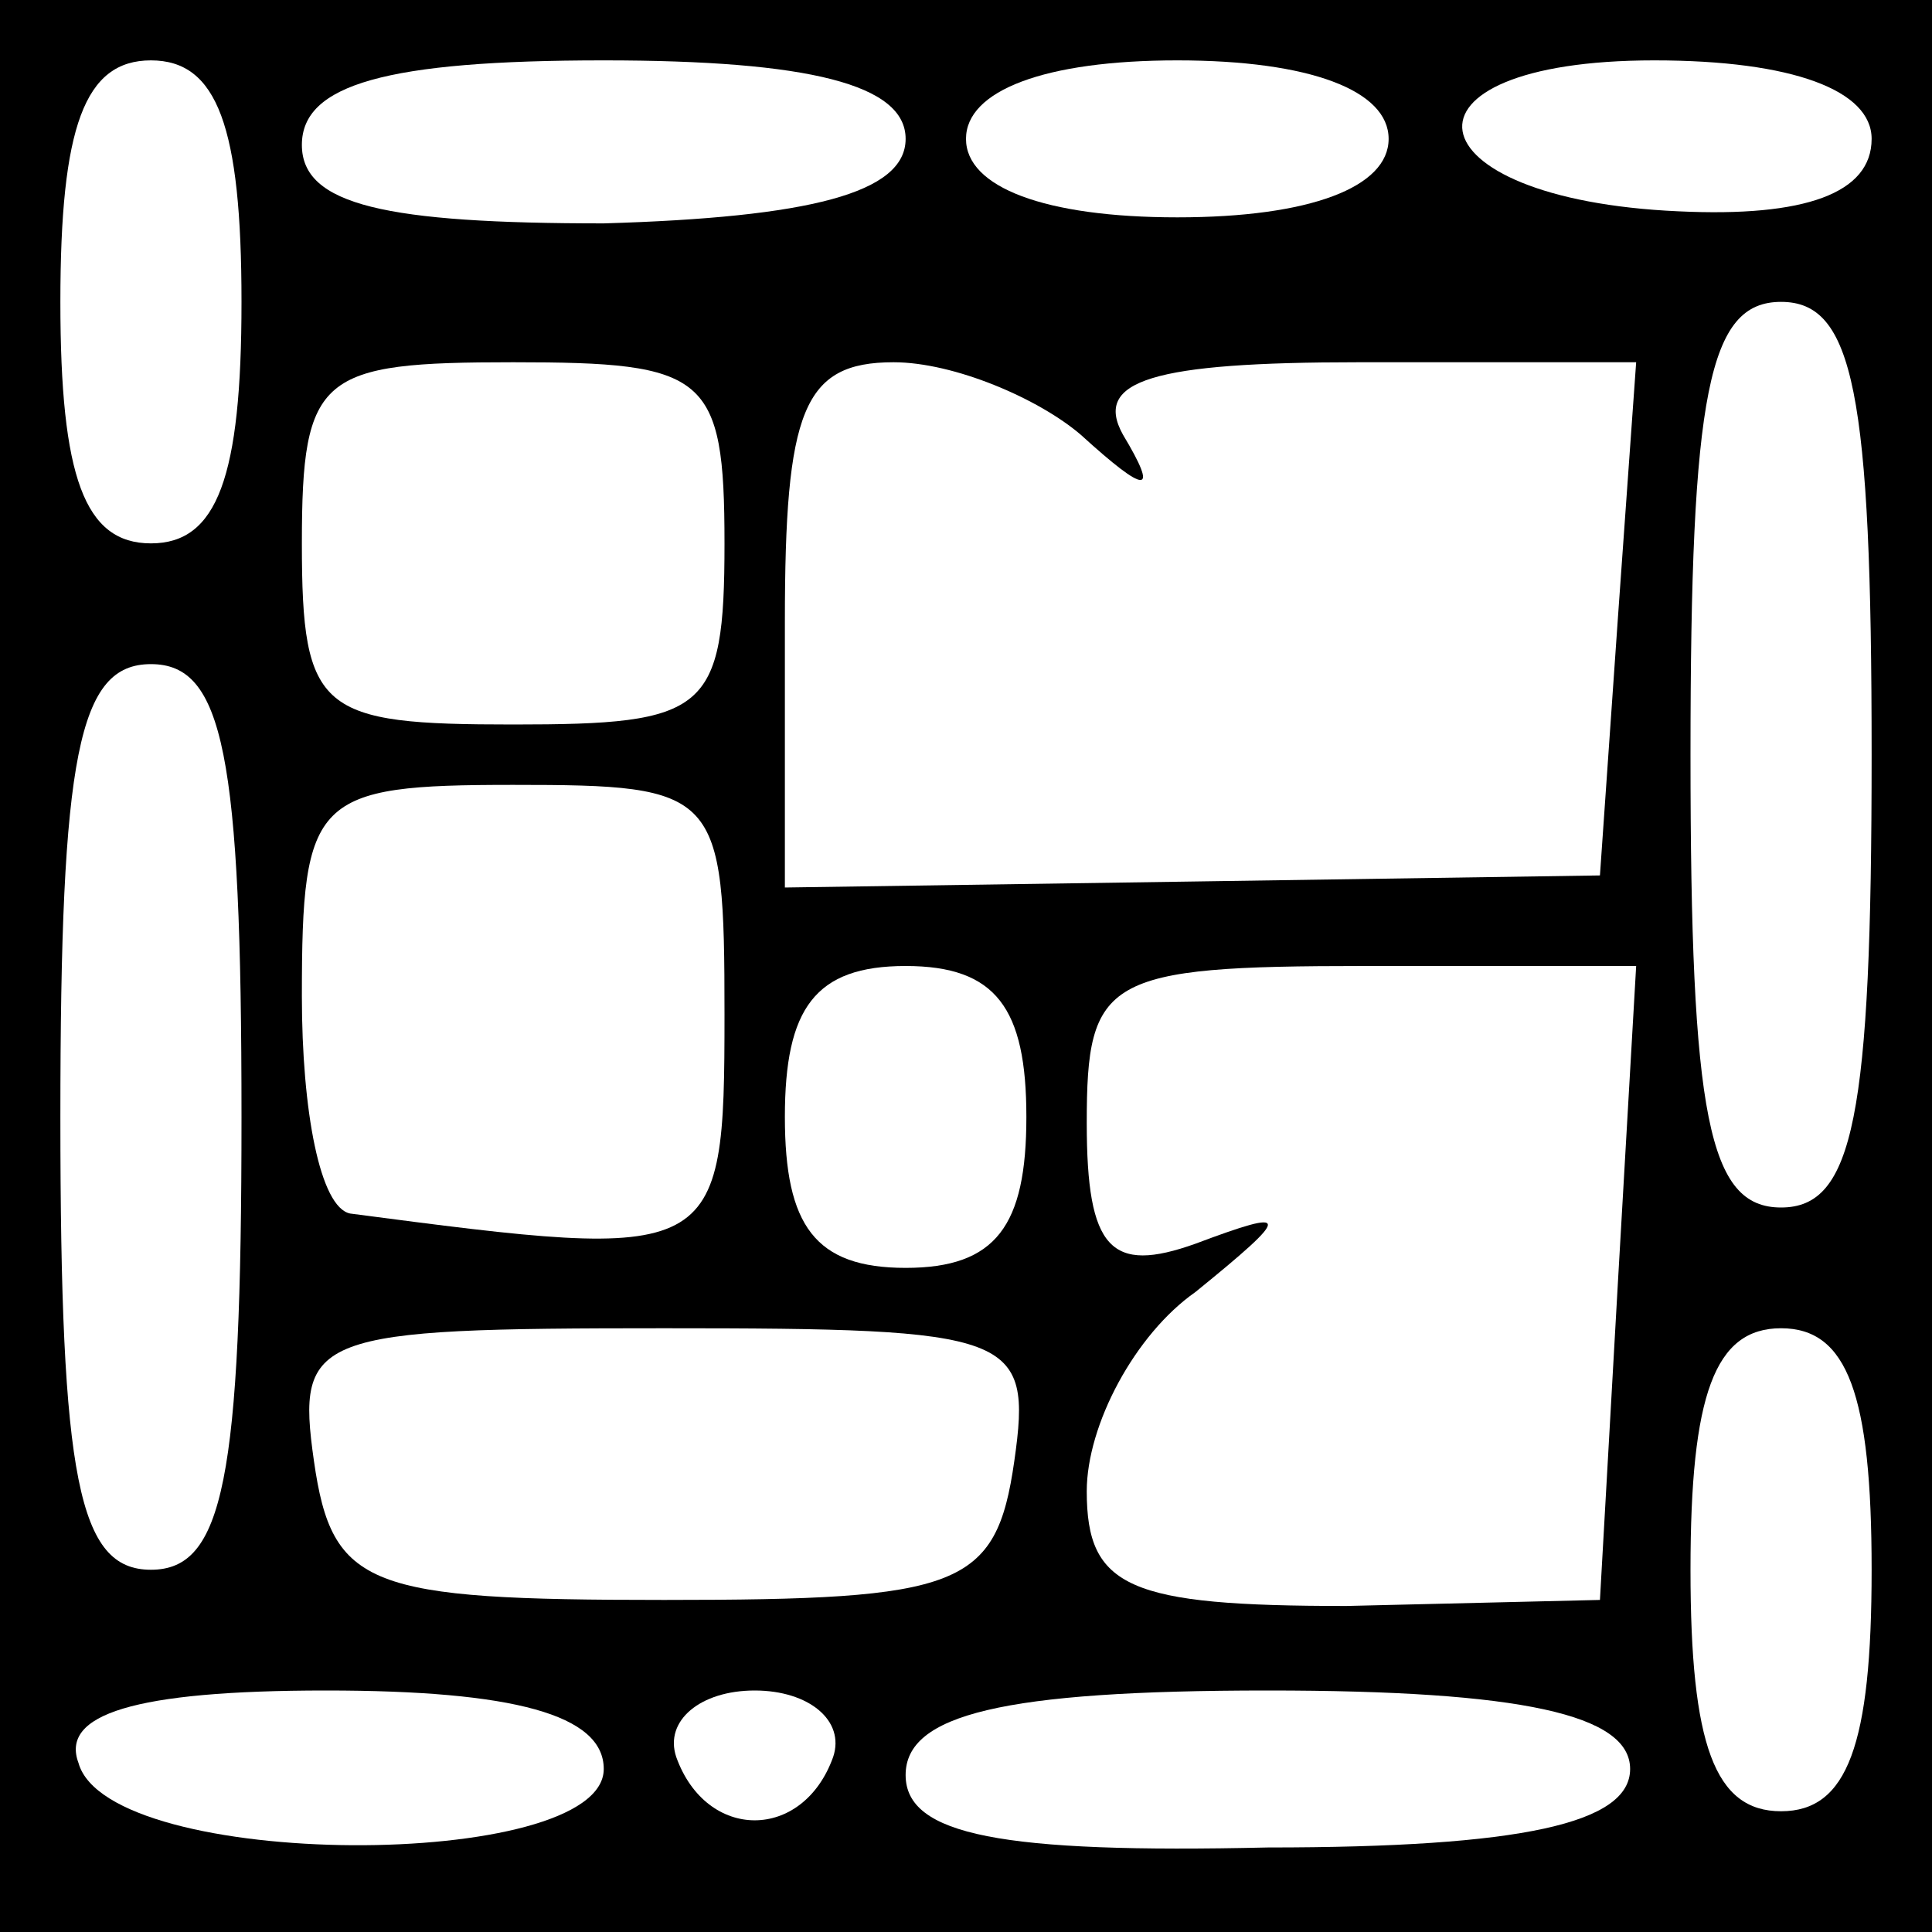 <?xml version="1.0" standalone="no"?>
<!DOCTYPE svg PUBLIC "-//W3C//DTD SVG 20010904//EN"
 "http://www.w3.org/TR/2001/REC-SVG-20010904/DTD/svg10.dtd">
<svg version="1.0" xmlns="http://www.w3.org/2000/svg"
 width="32pt" height="32pt" viewBox="0 0 32 32"
 preserveAspectRatio="xMidYMid meet">
<rect x="0" y="0" width="32" height="32" fill="#808080" stroke="none"/>
<g transform="translate(0,32) scale(0.1,-0.1)"
fill="#000000" stroke="none">
<path fill="#000000" stroke="none" d="M0 160 l0 -160 160 0 160 0 0 160 0
160 -160 0 -160 0 0 -160z"/>
<path fill="#ffffff" stroke="none" d="M40 270 c0 -29 -4 -40 -15 -40 -11 0
-15 11 -15 40 0 29 4 40 15 40 11 0 15 -11 15 -40z"/>
<path fill="#ffffff" stroke="none" d="M150 297 c0 -9 -16 -13 -50 -14 -36 0
-50 3 -50 13 0 10 14 14 50 14 34 0 50 -4 50 -13z"/>
<path fill="#ffffff" stroke="none" d="M230 297 c0 -8 -13 -13 -35 -13 -22 0
-35 5 -35 13 0 8 13 13 35 13 22 0 35 -5 35 -13z"/>
<path fill="#ffffff" stroke="none" d="M310 297 c0 -9 -11 -13 -32 -12 -45 2
-49 25 -4 25 23 0 36 -5 36 -13z"/>
<path fill="#ffffff" stroke="none" d="M310 195 c0 -60 -3 -75 -15 -75 -12 0
-15 15 -15 75 0 60 3 75 15 75 12 0 15 -15 15 -75z"/>
<path fill="#ffffff" stroke="none" d="M120 230 c0 -28 -3 -30 -35 -30 -32 0
-35 2 -35 30 0 28 3 30 35 30 32 0 35 -2 35 -30z"/>
<path fill="#ffffff" stroke="none" d="M179 248 c11 -10 13 -10 7 0 -5 9 5 12
39 12 l46 0 -3 -42 -3 -43 -67 -1 -68 -1 0 44 c0 35 3 43 18 43 10 0 24 -6 31
-12z"/>
<path fill="#ffffff" stroke="none" d="M40 135 c0 -60 -3 -75 -15 -75 -12 0
-15 15 -15 75 0 60 3 75 15 75 12 0 15 -15 15 -75z"/>
<path fill="#ffffff" stroke="none" d="M120 152 c0 -41 -1 -41 -62 -33 -5 1
-8 17 -8 36 0 33 2 35 35 35 34 0 35 -1 35 -38z"/>
<path fill="#ffffff" stroke="none" d="M170 135 c0 -18 -5 -25 -20 -25 -15 0
-20 7 -20 25 0 18 5 25 20 25 15 0 20 -7 20 -25z"/>
<path fill="#ffffff" stroke="none" d="M268 108 l-3 -53 -42 -1 c-36 0 -43 3
-43 19 0 11 8 26 18 33 16 13 16 14 0 8 -14 -5 -18 -1 -18 20 0 24 3 26 46 26
l45 0 -3 -52z"/>
<path fill="#ffffff" stroke="none" d="M168 78 c-3 -21 -9 -23 -58 -23 -49 0
-55 2 -58 23 -3 21 0 22 58 22 58 0 61 -1 58 -22z"/>
<path fill="#ffffff" stroke="none" d="M310 60 c0 -29 -4 -40 -15 -40 -11 0
-15 11 -15 40 0 29 4 40 15 40 11 0 15 -11 15 -40z"/>
<path fill="#ffffff" stroke="none" d="M100 27 c0 -17 -82 -17 -87 1 -3 8 9
12 41 12 31 0 46 -4 46 -13z"/>
<path fill="#ffffff" stroke="none" d="M138 29 c-5 -14 -21 -14 -26 0 -2 6 4
11 13 11 9 0 15 -5 13 -11z"/>
<path fill="#ffffff" stroke="none" d="M270 27 c0 -9 -18 -13 -60 -13 -44 -1
-60 2 -60 12 0 10 16 14 60 14 42 0 60 -4 60 -13z"/>
</g>
</svg>
